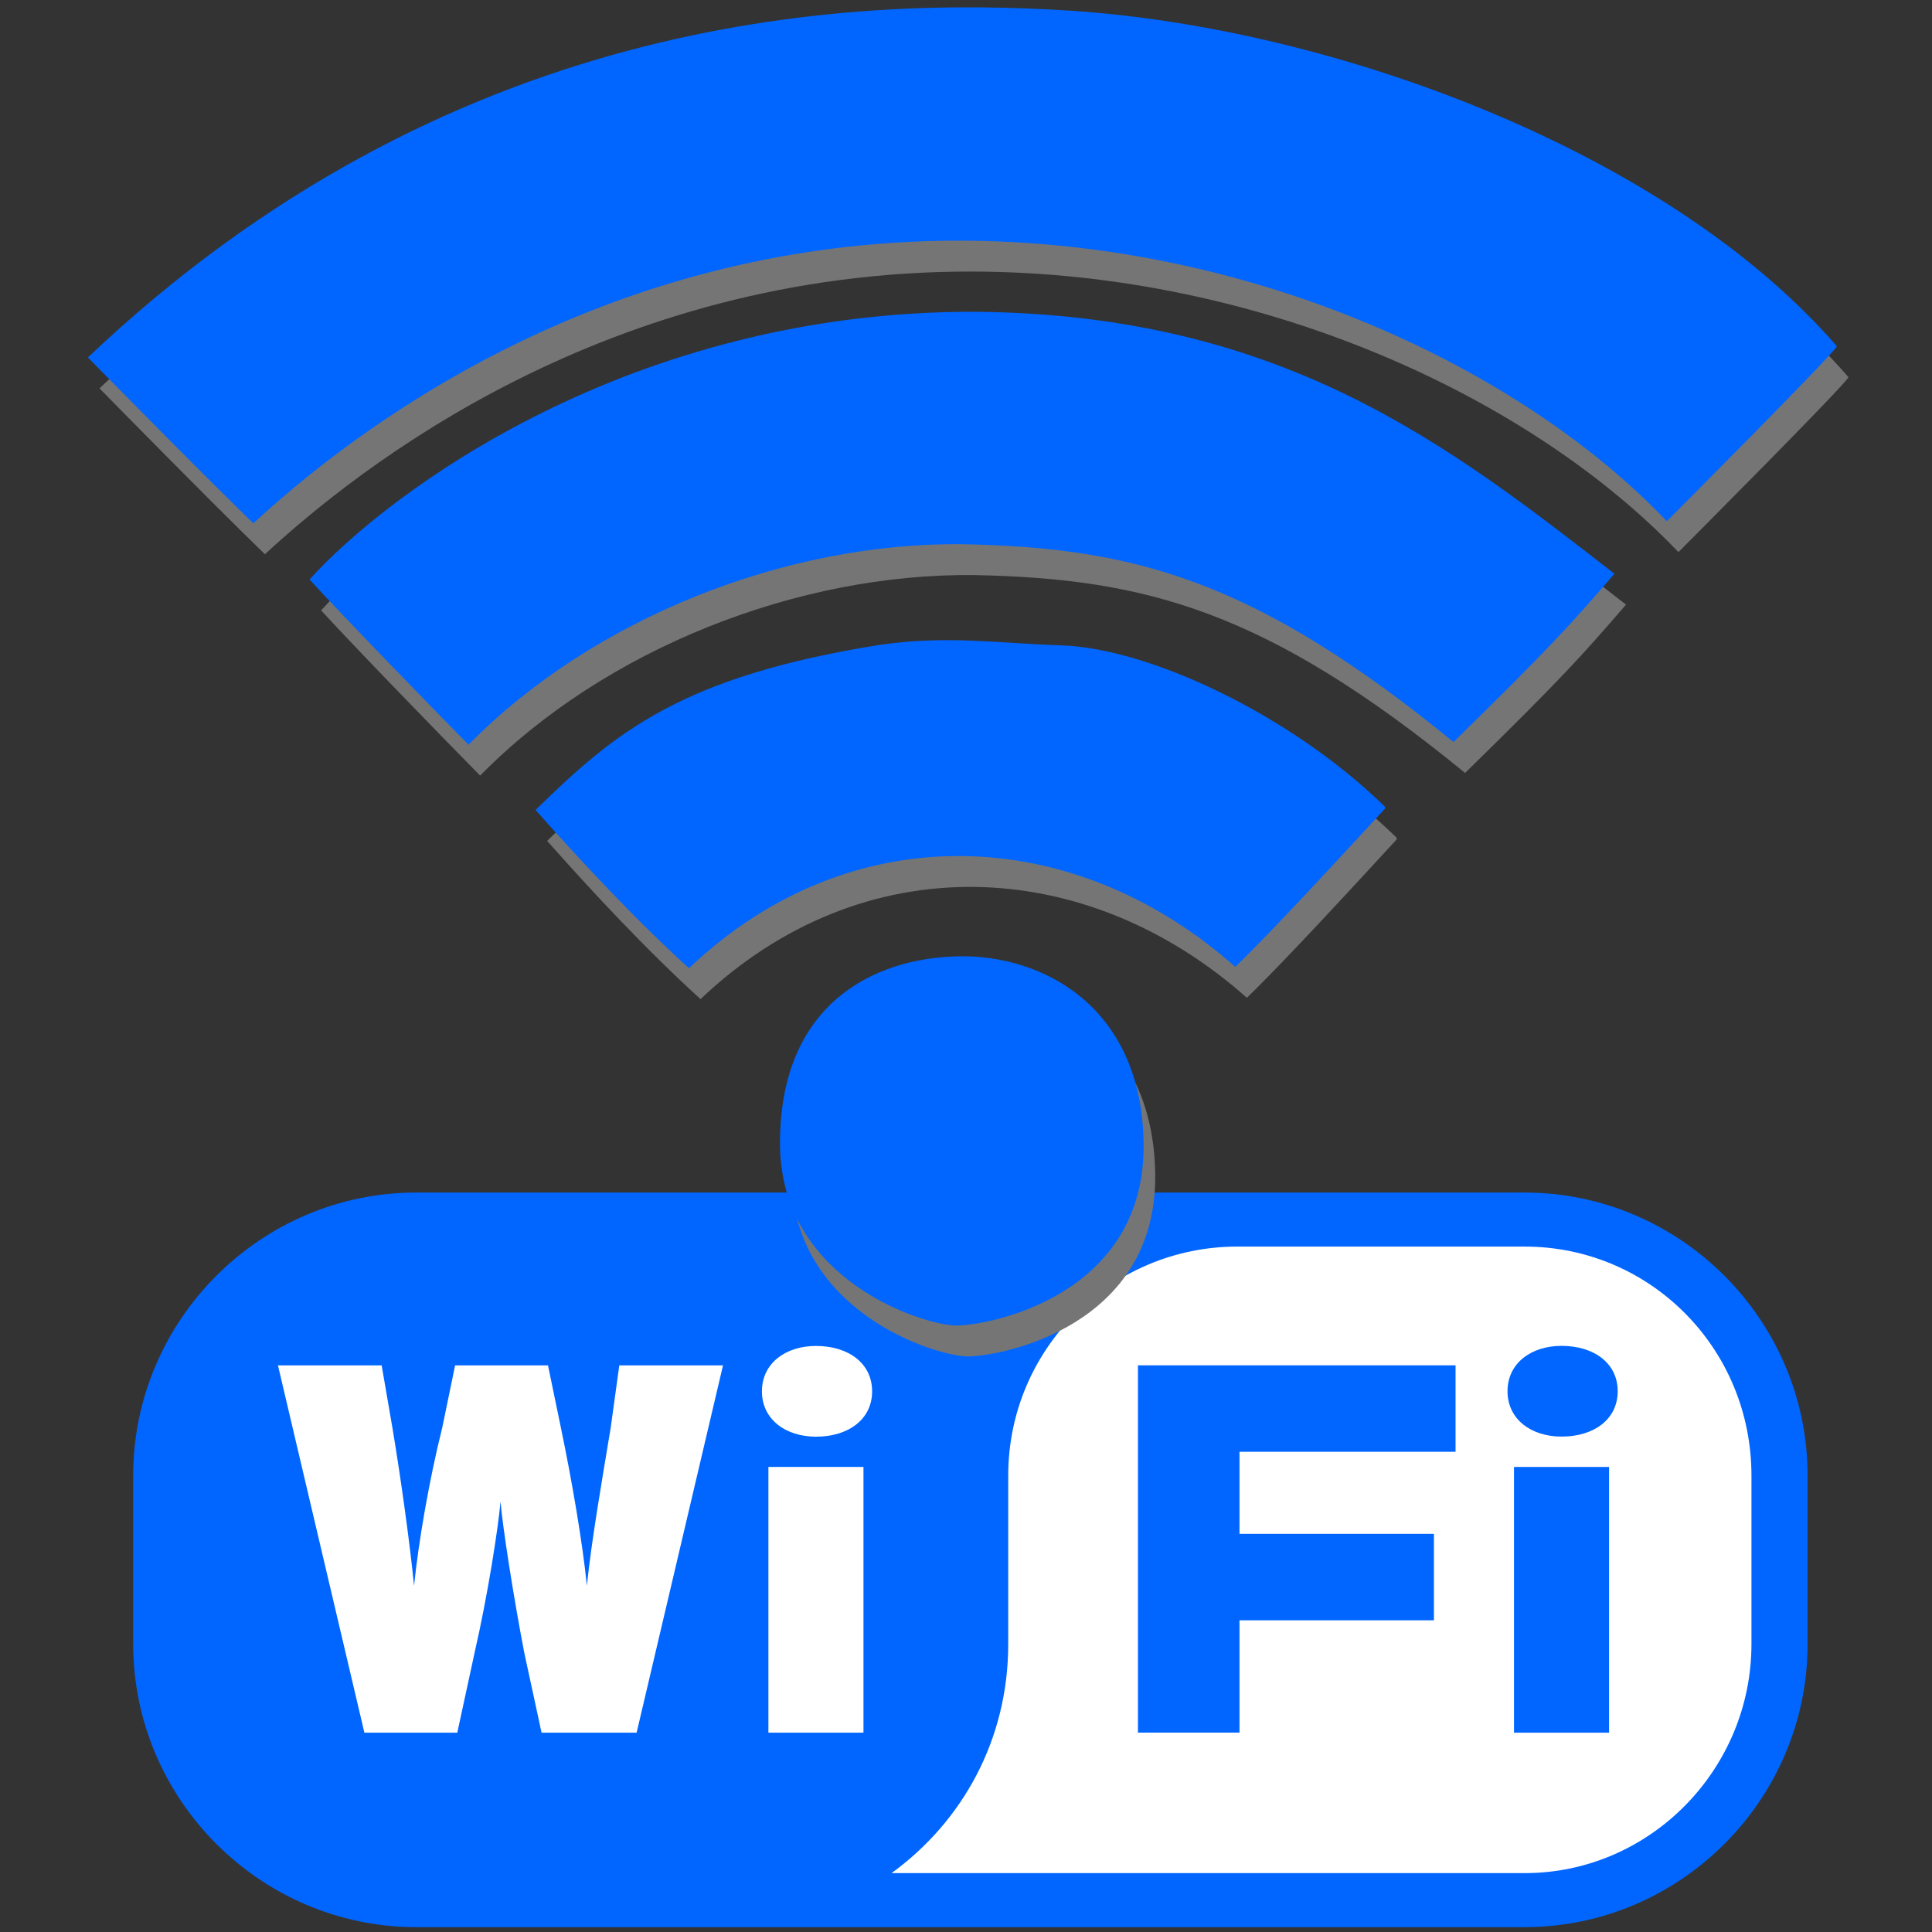 <?xml version="1.0" encoding="UTF-8" standalone="no"?>
<!-- Created with Inkscape (http://www.inkscape.org/) -->

<svg
   width="256mm"
   height="256mm"
   viewBox="0 0 256 256"
   version="1.1"
   id="svg1"
   inkscape:version="1.3.2 (091e20ef0f, 2023-11-25)"
   xml:space="preserve"
   sodipodi:docname="network-wireless.svg"
   xmlns:inkscape="http://www.inkscape.org/namespaces/inkscape"
   xmlns:sodipodi="http://sodipodi.sourceforge.net/DTD/sodipodi-0.dtd"
   xmlns="http://www.w3.org/2000/svg"
   xmlns:svg="http://www.w3.org/2000/svg"
   xmlns:rdf="http://www.w3.org/1999/02/22-rdf-syntax-ns#"
   xmlns:cc="http://creativecommons.org/ns#"
   xmlns:dc="http://purl.org/dc/elements/1.1/"><rect x="0" y="0" width="256" height="256" fill="#333333" stroke="none"/><defs
     id="defs1">
		
		
		
		
		
		
		
















</defs><sodipodi:namedview
     id="base"
     pagecolor="#ffffff"
     bordercolor="#000000"
     borderopacity="0.3"
     inkscape:pageopacity="0.0"
     inkscape:pageshadow="2"
     inkscape:zoom="0.98994949"
     inkscape:cx="505.07627"
     inkscape:cy="476.792"
     inkscape:document-units="mm"
     inkscape:showpageshadow="2"
     inkscape:pagecheckerboard="0"
     inkscape:deskcolor="#d1d1d1"
     inkscape:current-layer="svg1"
     showguides="true" /><g
     id="g1"
     transform="matrix(0.232,0,0,0.232,14.755,81.405)"><path
       style="fill:#0066ff;fill-rule:evenodd;stroke:none;stroke-width:6.34;stroke-linecap:butt;stroke-linejoin:miter;stroke-miterlimit:4;stroke-dasharray:none;stroke-dashoffset:0"
       vector-effect="non-scaling-stroke"
       d="m 807.151,749.784 c 88.849,0 161.645,-72.809 161.645,-161.657 v -96.241 c 0,-88.842 -72.796,-161.651 -161.645,-161.651 H 174.121 c -88.842,0 -161.651,72.802 -161.651,161.651 v 96.248 c 0,88.849 72.809,161.657 161.651,161.657 h 633.03 z"
       stroke-linecap="round"
       id="path1-5" /><path
       style="fill:#ffffff;fill-rule:evenodd;stroke:none;stroke-width:6.34;stroke-linecap:butt;stroke-linejoin:miter;stroke-miterlimit:4;stroke-dasharray:none;stroke-dashoffset:0"
       vector-effect="non-scaling-stroke"
       d="m 512.24,588.127 v -96.241 c 0,-72.802 59.228,-130.794 130.801,-130.794 h 164.124 c 71.572,0 129.564,57.992 129.564,130.794 v 96.248 c 0,71.572 -57.986,130.801 -129.564,130.801 H 445.607 c 40.722,-29.614 66.633,-76.505 66.633,-130.807 z m -212.244,50.6 h -54.289 l -9.871,-45.654 c -6.169,-32.087 -12.338,-71.572 -13.574,-86.382 -1.236,14.81 -7.405,54.296 -14.81,86.382 l -9.871,45.654 H 144.52 L 95.157,428.955 h 59.228 l 6.169,35.789 c 4.933,29.614 9.871,65.397 12.338,90.079 2.466,-24.682 8.635,-60.471 16.04,-90.079 l 7.399,-35.789 h 53.059 l 7.405,35.789 c 6.169,29.614 12.338,65.397 14.804,90.079 2.473,-24.682 8.641,-60.471 13.574,-90.079 l 4.933,-35.789 h 59.235 z m 102.423,-169.056 c -17.276,0 -30.85,-9.871 -30.85,-25.912 0,-16.04 13.574,-25.918 30.85,-25.918 18.506,0 32.087,9.878 32.087,25.918 -0.006,16.04 -13.58,25.912 -32.087,25.912 z m -27.148,17.276 h 54.296 v 151.773 h -54.296 z"
       stroke-linecap="round"
       id="path2-3" /><path
       style="display:none;visibility:hidden;fill:#000000;fill-rule:evenodd;stroke:none;stroke-width:6.34;stroke-linecap:butt;stroke-linejoin:miter;stroke-miterlimit:4;stroke-dasharray:none;stroke-dashoffset:0"
       vector-effect="non-scaling-stroke"
       d="m 1057.845,401.718 v -18.506 -11.108 c -1.236,2.473 -2.466,6.175 -3.703,8.635 l -9.871,22.215 -9.884,-22.215 c -1.224,-2.466 -2.466,-6.169 -3.69,-8.635 v 29.614 h -8.641 v -49.363 h 8.641 l 9.871,22.215 c 1.224,2.466 3.703,6.169 3.703,8.635 1.224,-2.473 2.466,-6.169 3.703,-8.635 l 9.871,-22.215 h 9.871 v 49.363 z"
       stroke-linecap="round"
       id="path4" /><path
       style="display:none;visibility:hidden;fill:#000000;fill-rule:evenodd;stroke:none;stroke-width:6.34;stroke-linecap:butt;stroke-linejoin:miter;stroke-miterlimit:4;stroke-dasharray:none;stroke-dashoffset:0"
       vector-effect="non-scaling-stroke"
       d="m 998.581,362.246 v 39.486 H 988.697 V 362.246 h -14.798 v -9.878 h 38.249 v 9.878 z"
       stroke-linecap="round"
       id="path5" /><path
       style="fill:#0066ff;fill-rule:evenodd;stroke:none;stroke-width:6.34;stroke-linecap:butt;stroke-linejoin:miter;stroke-miterlimit:4;stroke-dasharray:none;stroke-dashoffset:0"
       vector-effect="non-scaling-stroke"
       d="M 801.111,486.953 H 855.407 V 638.726 H 801.111 Z"
       stroke-linecap="round"
       id="path6" /><path
       style="fill:#0066ff;fill-rule:evenodd;stroke:none;stroke-width:6.34;stroke-linecap:butt;stroke-linejoin:miter;stroke-miterlimit:4;stroke-dasharray:none;stroke-dashoffset:0"
       vector-effect="non-scaling-stroke"
       d="m 828.251,469.622 c -17.276,0 -30.844,-9.871 -30.844,-25.912 0,-16.04 13.574,-25.918 30.844,-25.918 18.513,0 32.087,9.878 32.087,25.918 0,16.04 -13.574,25.912 -32.087,25.912 z"
       stroke-linecap="round"
       id="path9" /><path
       style="fill:#0066ff;fill-rule:evenodd;stroke:none;stroke-width:6.34;stroke-linecap:butt;stroke-linejoin:miter;stroke-miterlimit:4;stroke-dasharray:none;stroke-dashoffset:0"
       vector-effect="non-scaling-stroke"
       d="m 644.331,478.282 v 46.891 H 755.382 v 49.357 H 644.331 v 64.167 H 586.333 V 428.918 h 181.394 v 49.363 z"
       stroke-linecap="round"
       id="path10" /></g><g
     id="g2"
     transform="matrix(0.967,0,0,0.967,-1.705,-33.38)"><path
       style="fill:#757575;fill-opacity:1;stroke-width:1.003"
       d="m 110.23,195.403 c 0,-18.916 12.604,-25.335 24.366,-25.609 11.366,-0.265 25.131,6.649 25.461,25.481 0.369,21.02 -21.157,25.11 -25.674,25.11 -4.279,0 -24.154,-6.072 -24.154,-24.982 z M 76.737,149.741 c 10.951,-10.727 20.05,-18.315 47.312,-22.65 9.229,-1.307 16.165,-0.18 24.692,0.091 12.144,0.386 31.524,9.569 44.329,22.057 0.106,0.104 -0.015,0.23 0.141,0.23 -11.838,12.894 -17.063,18.331 -20.59,21.774 -22.074,-19.614 -52.632,-20.954 -74.865,0.18 -7.461,-6.767 -15.1,-14.993 -21.019,-21.683 z M 45.765,118.155 c 10.719,-11.857 43.925,-36.91 91.495,-36.68 41.924,0.461 64.564,18.228 87.315,35.896 l -0.63,0.726 c -5.304,6.113 -8.078,9.28 -21.425,22.335 -27.254,-22.288 -43.829,-26.631 -67.165,-27.109 -24.218,-0.306 -50.722,10.091 -67.801,27.475 C 62.509,135.679 50.579,123.422 45.765,118.155 Z M 15.396,87.733 C 64.564,41.071 118.588,38.162 150.108,40.224 c 35.847,2.345 81.679,19.152 104.941,45.972 0,0.627 -23.296,23.978 -23.296,23.978 C 211.686,89.124 174.924,71.817 134.997,71.73 84.909,71.621 50.944,98.571 38.066,110.465 30.533,103.172 15.396,87.733 15.396,87.733 Z"
       id="path1"
       sodipodi:nodetypes="sssssccsscccccccccscccsscscc" /><path
       style="fill:#0066ff;fill-opacity:1;stroke-width:1.003"
       d="m 108.643,191.17 c 0,-18.916 12.604,-25.335 24.366,-25.609 11.366,-0.265 25.131,6.649 25.461,25.481 0.369,21.02 -21.157,25.11 -25.674,25.11 -4.279,0 -24.154,-6.072 -24.154,-24.982 z M 75.149,145.508 c 10.951,-10.727 20.05,-18.315 47.312,-22.65 9.229,-1.307 16.165,-0.18 24.692,0.091 12.144,0.386 31.524,9.569 44.329,22.057 0.106,0.104 -0.015,0.23 0.141,0.23 -11.838,12.894 -17.063,18.331 -20.59,21.774 -22.074,-19.614 -52.632,-20.954 -74.865,0.18 -7.461,-6.767 -15.1,-14.993 -21.019,-21.683 z m -30.972,-31.586 c 10.719,-11.857 43.925,-36.91 91.495,-36.68 41.924,0.461 64.564,18.228 87.315,35.896 l -0.63,0.726 c -5.304,6.113 -8.078,9.28 -21.425,22.335 -27.254,-22.288 -43.829,-26.631 -67.165,-27.109 -24.218,-0.306 -50.722,10.091 -67.801,27.475 -5.046,-5.119 -16.976,-17.376 -21.79,-22.643 z M 13.808,83.5 C 62.977,36.837 117.001,33.928 148.52,35.99 c 35.847,2.345 81.679,19.152 104.941,45.972 0,0.627 -23.296,23.978 -23.296,23.978 C 210.098,84.89 173.336,67.583 133.41,67.497 83.322,67.388 49.357,94.338 36.479,106.231 28.946,98.939 13.808,83.5 13.808,83.5 Z"
       id="path2"
       sodipodi:nodetypes="sssssccsscccccccccscccsscscc" /></g></svg>
